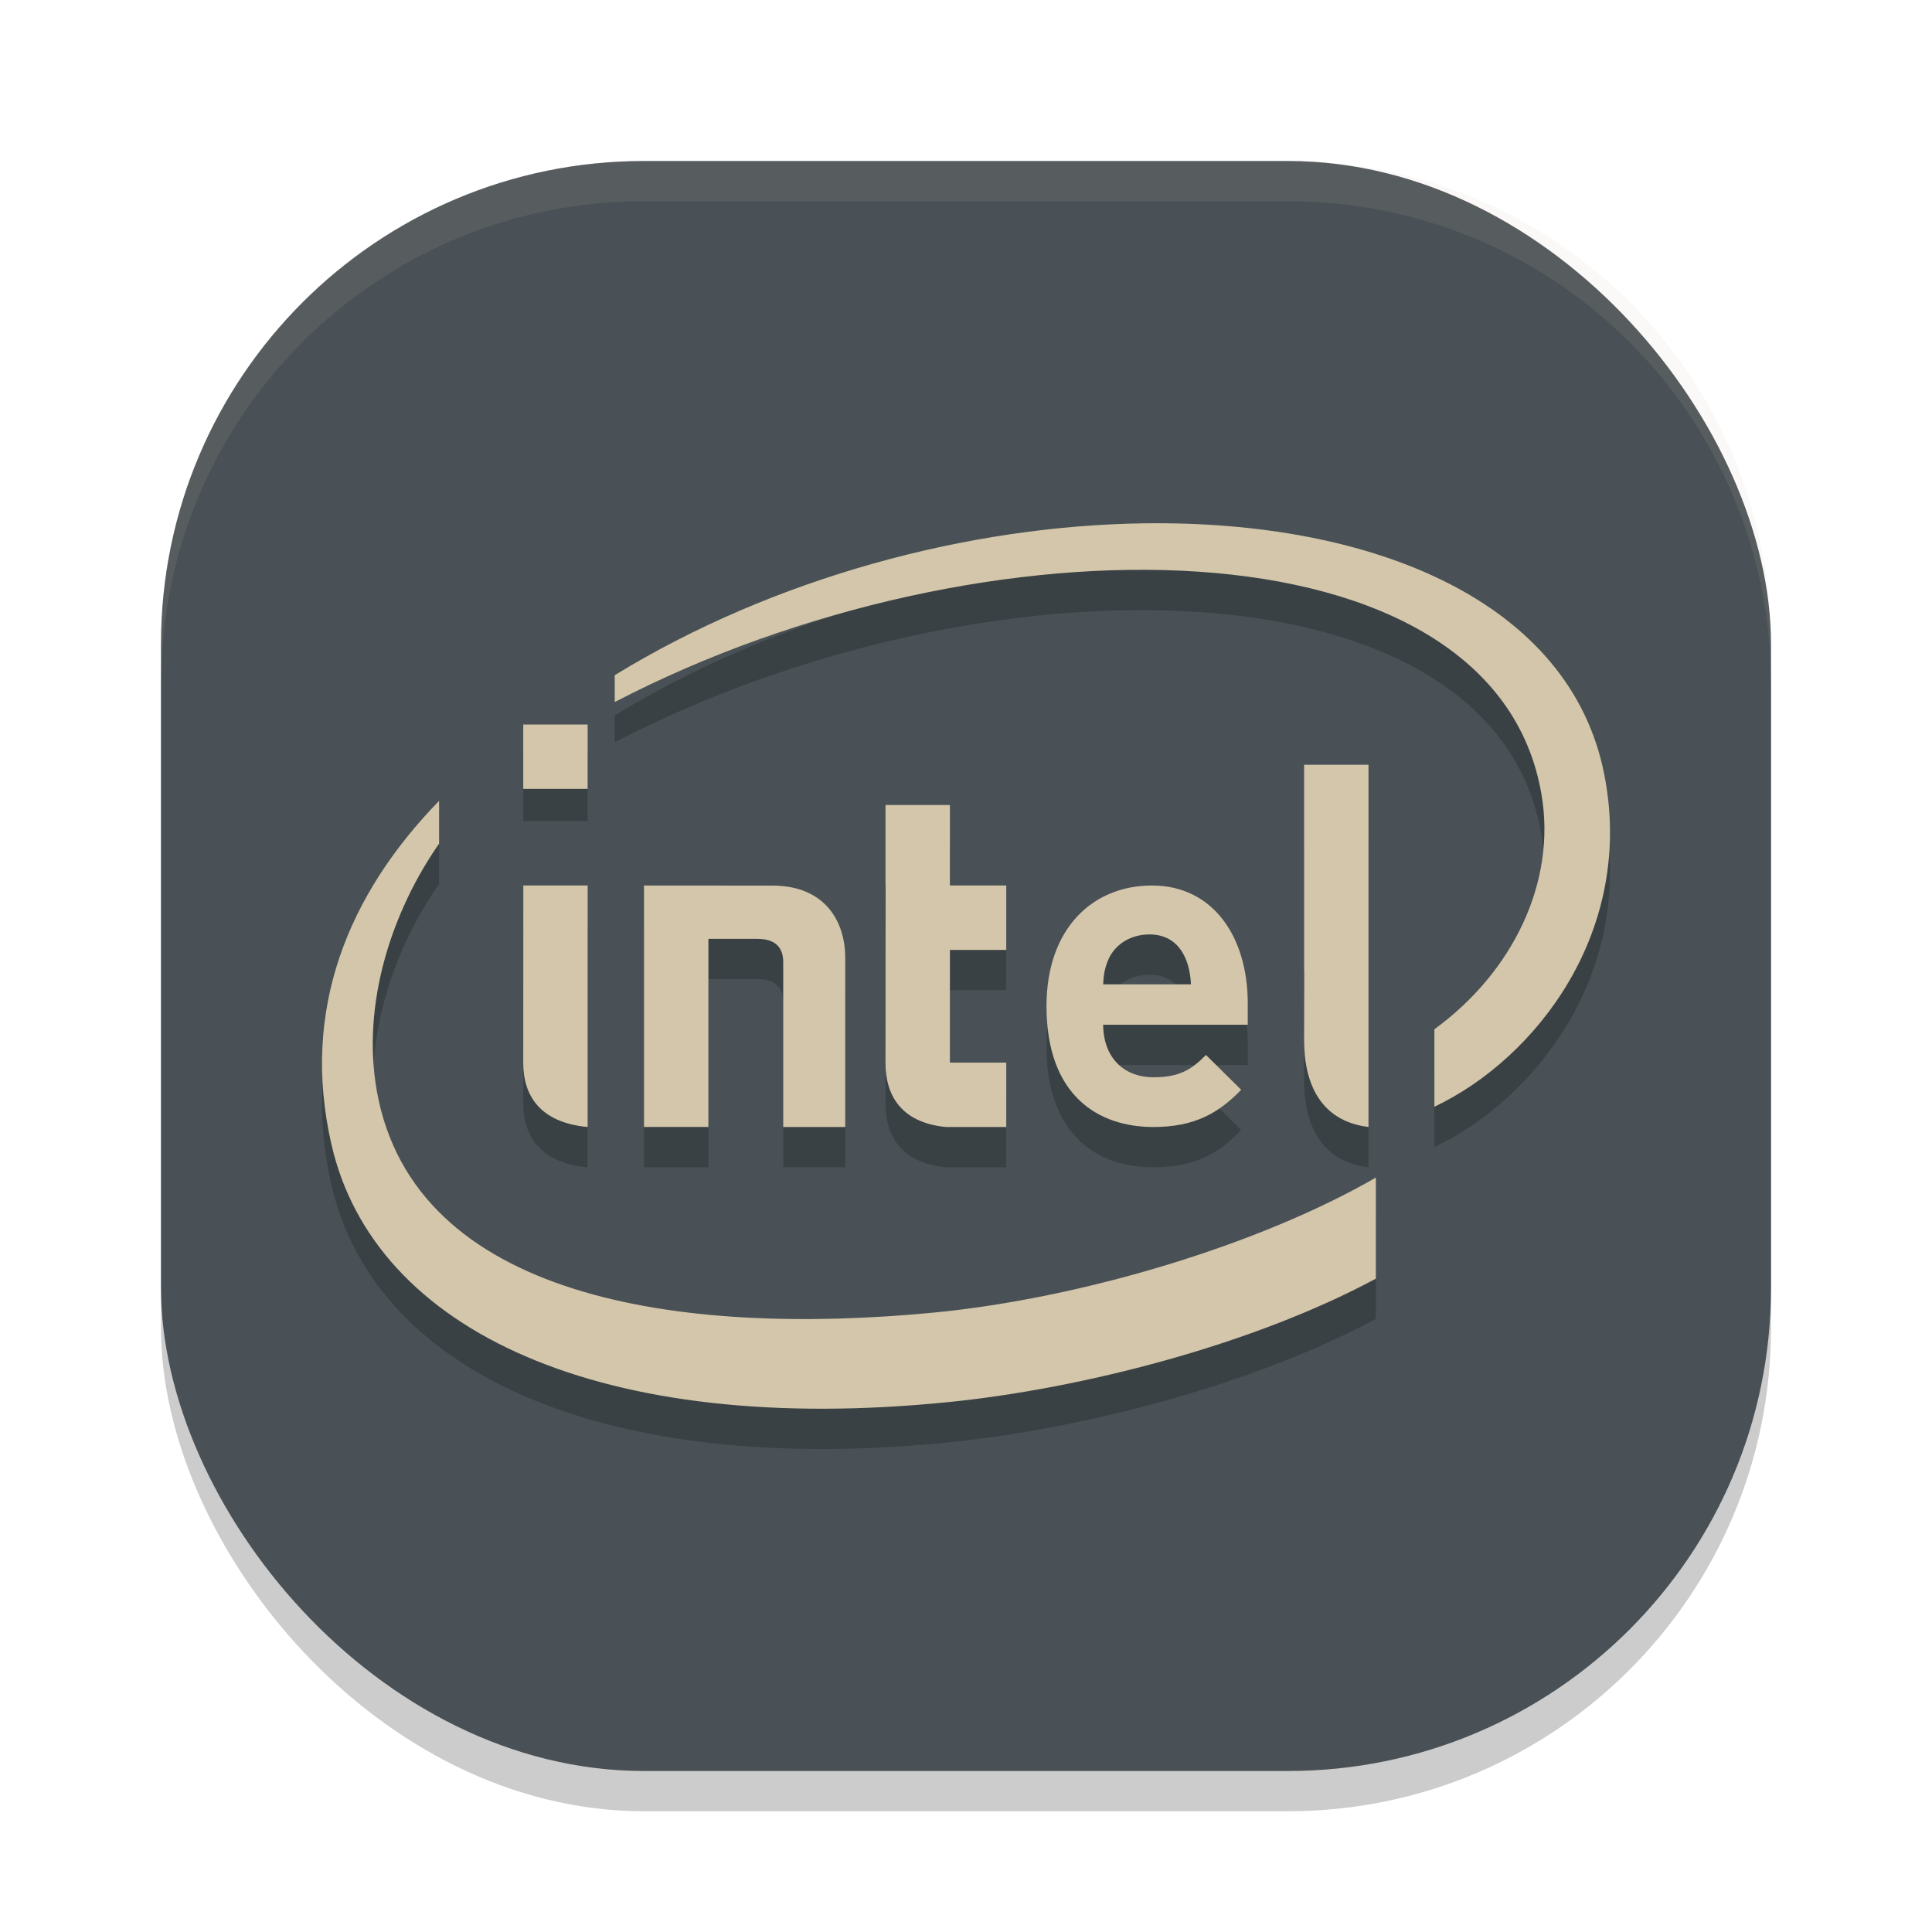 <svg xmlns="http://www.w3.org/2000/svg" width="48" height="48" version="1">
 <rect style="opacity:0.2" width="40" height="40" x="4" y="5" rx="12" ry="12"/>
 <rect style="fill:#495156" width="40" height="40" x="4" y="4" rx="12" ry="12"/>
 <path style="opacity:0.2" d="m 28.418,14.002 c -4.349,0.06 -9.187,1.347 -13.145,3.773 v 0.668 c 9.137,-4.752 21.856,-4.653 23.025,2.303 0.369,2.164 -0.705,4.399 -2.662,5.826 v 1.926 c 2.549,-1.211 4.981,-4.383 4.221,-8.25 -0.844,-4.294 -5.71,-6.325 -11.439,-6.246 z m -15.418,4.798 v 1.6 h 1.6 v -1.6 z m -2.092,2.097 c -2.263,2.327 -3.44,5.189 -2.676,8.529 1.057,4.65 6.714,7.282 15.348,6.408 3.279,-0.332 7.516,-1.408 10.602,-3.066 v -2.512 c -2.849,1.65 -7.263,2.997 -10.982,3.355 -6.322,0.608 -12.912,-0.35 -13.836,-5.5 -0.389,-2.187 0.383,-4.485 1.545,-6.15 z m 11.092,0.104 v 2 h 0.004 l -0.004,4.41 c 0,0.794 0.379,1.481 1.5,1.59 h 1.5 v -1.6 h -1.4 v -2.801 h 1.4 v -1.6 h -1.4 v -2 z m 10.4,0 v 4.131 h 0.004 l -0.004,1.709 c 0,1.078 0.404,2.013 1.6,2.16 v -3.869 -4.131 z m -19.398,2 -0.002,4.41 c 0,0.794 0.404,1.481 1.6,1.59 v -6 z m 2.998,0 v 6 h 1.6 V 24.326 h 1.219 c 0.452,0 0.641,0.219 0.641,0.576 v 4.098 h 1.541 v -4.207 c 0,-0.852 -0.461,-1.791 -1.816,-1.791 z m 12.621,0 c -1.486,0 -2.621,1.08 -2.621,2.994 0,2.238 1.297,3.006 2.652,3.006 1.036,0 1.625,-0.348 2.186,-0.924 l -0.875,-0.867 c -0.363,0.373 -0.673,0.555 -1.301,0.555 -0.801,0 -1.254,-0.554 -1.254,-1.305 h 3.592 v -0.531 c 0,-1.663 -0.868,-2.928 -2.379,-2.928 z m -0.062,1.217 c 0.728,0 1.002,0.608 1.029,1.24 h -2.18 c 0.009,-0.258 0.043,-0.423 0.135,-0.633 0.158,-0.349 0.531,-0.607 1.016,-0.607 z"/>
 <path style="fill:#d3c6aa" d="m 28.418,13.002 c -4.349,0.06 -9.187,1.346 -13.145,3.773 v 0.667 c 9.137,-4.752 21.856,-4.653 23.026,2.303 0.369,2.164 -0.704,4.4 -2.662,5.827 v 1.925 c 2.549,-1.211 4.982,-4.383 4.222,-8.25 -0.844,-4.294 -5.711,-6.324 -11.441,-6.245 z m -17.509,6.895 c -2.263,2.327 -3.44,5.188 -2.676,8.528 1.057,4.65 6.713,7.282 15.347,6.408 3.279,-0.332 7.517,-1.407 10.603,-3.065 V 29.256 C 31.333,30.906 26.918,32.252 23.199,32.611 16.877,33.219 10.287,32.261 9.363,27.111 8.974,24.923 9.747,22.626 10.909,20.96 Z"/>
 <path style="fill:#d3c6aa" d="M 14.6,22 H 13.002 L 13,26.41 C 13,27.204 13.404,27.891 14.6,28 Z"/>
 <path style="fill:#d3c6aa" d="m 13,19.6 h 1.6 V 18 H 13 Z"/>
 <path style="fill:#d3c6aa" d="m 18.818,23.326 c 0.452,0 0.641,0.22 0.641,0.577 V 28 H 21 v -4.207 c 0,-0.852 -0.461,-1.791 -1.816,-1.791 L 16,22 v 5.999 h 1.6 v -4.674 z"/>
 <path style="fill:#d3c6aa" d="m 22,20 v 2 h 0.003 L 22,26.409 C 22,27.203 22.379,27.891 23.5,28 H 25 V 26.4 H 23.6 V 23.6 H 25 V 22 h -1.4 v -2 z"/>
 <path style="fill:#d3c6aa" d="m 32.4,19 v 5.131 h 0.003 L 32.4,25.84 C 32.4,26.918 32.804,27.852 34,28 V 24.131 19 Z"/>
 <path style="fill:#d3c6aa" d="M 28.621,22 C 27.135,22 26,23.081 26,24.995 26,27.233 27.297,28 28.652,28 c 1.036,0 1.625,-0.349 2.185,-0.924 l -0.875,-0.866 c -0.363,0.373 -0.673,0.554 -1.301,0.554 -0.801,0 -1.253,-0.554 -1.253,-1.305 H 31 v -0.53 C 31,23.266 30.132,22 28.621,22 Z m -0.063,1.216 c 0.728,0 1.003,0.608 1.031,1.24 h -2.18 c 0.009,-0.258 0.044,-0.422 0.135,-0.632 0.158,-0.349 0.53,-0.608 1.014,-0.608 z"/>
 <path style="fill:#d3c6aa;opacity:0.1" d="M 16 4 C 9.352 4 4 9.352 4 16 L 4 17 C 4 10.352 9.352 5 16 5 L 32 5 C 38.648 5 44 10.352 44 17 L 44 16 C 44 9.352 38.648 4 32 4 L 16 4 z"/>
</svg>
